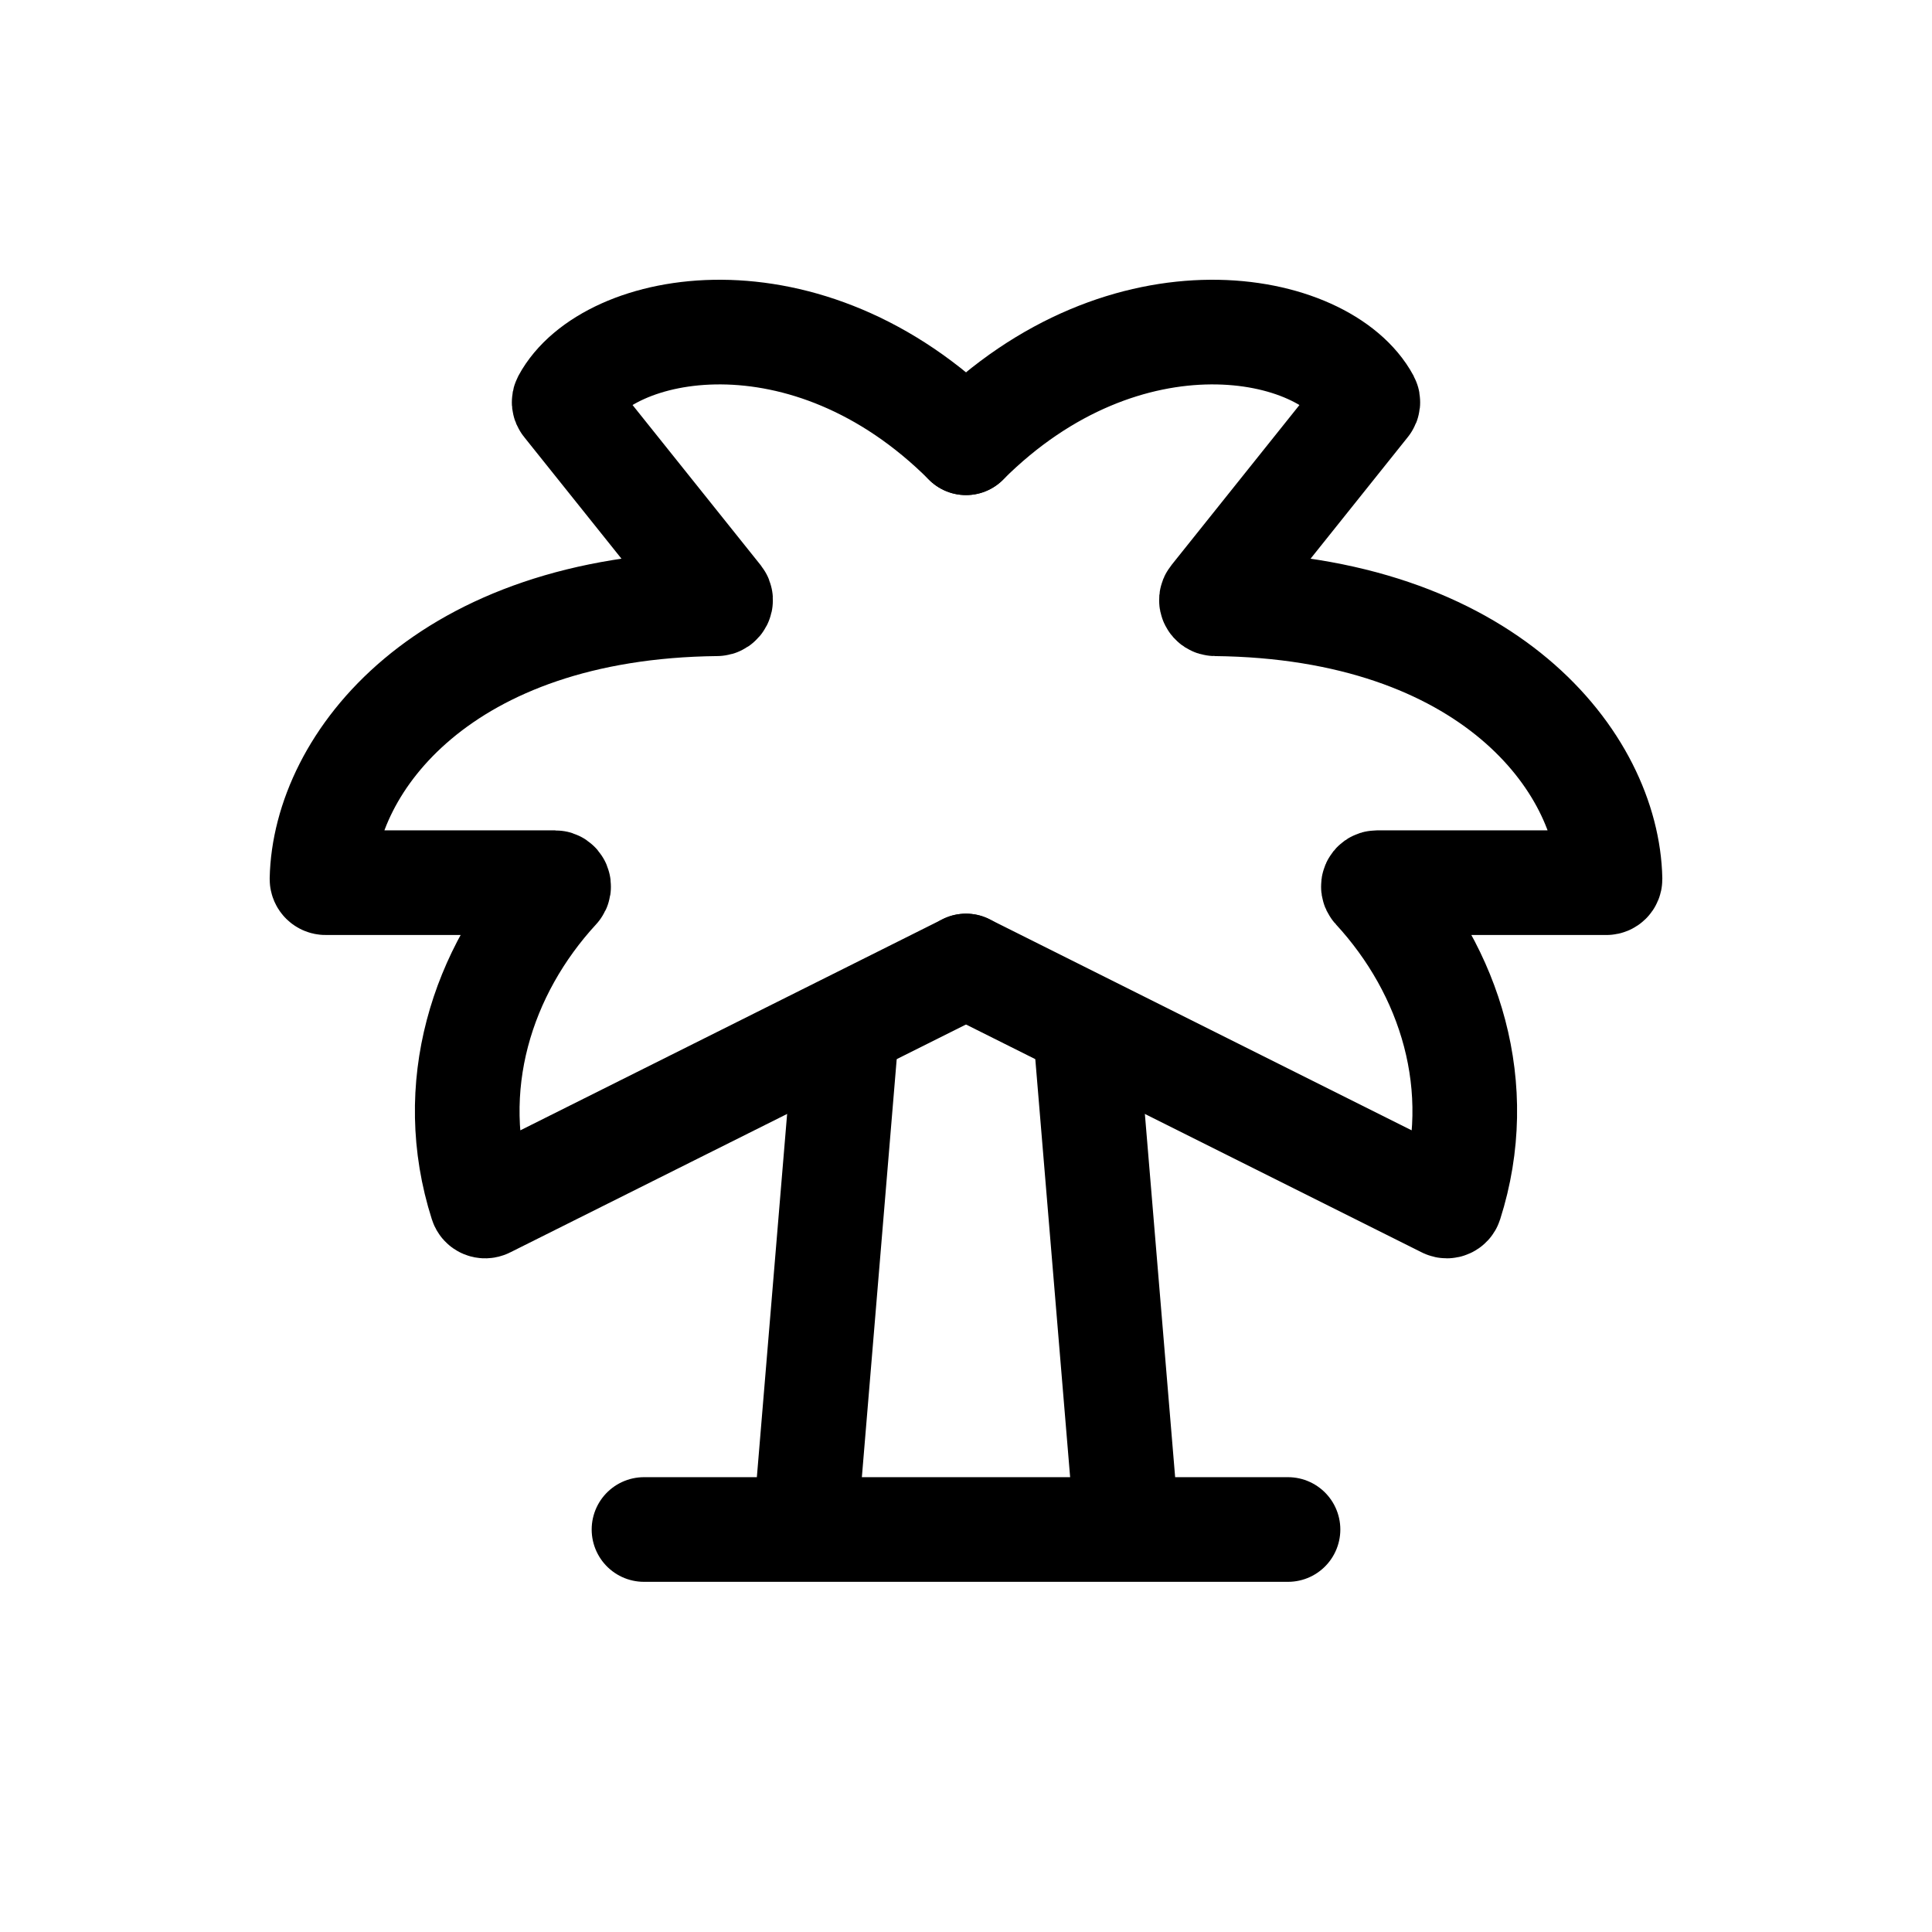 <svg width="24" height="24" viewBox="0 0 24 24" fill="none" xmlns="http://www.w3.org/2000/svg">
<path d="M12 12L17.954 14.977C17.978 14.989 18.008 14.976 18.016 14.95C18.477 13.504 18.013 12.062 17.073 11.042C17.046 11.013 17.066 10.965 17.106 10.965H19.955C19.98 10.965 20 10.945 20 10.921C19.97 9.473 18.492 7.536 15.095 7.5C15.057 7.5 15.035 7.456 15.059 7.427L16.982 5.022C16.993 5.009 16.995 4.99 16.987 4.975C16.458 3.992 13.983 3.517 12 5.5" stroke="black" stroke-width="1.3" stroke-linecap="round"/>
<path d="M12 12L6.046 14.977C6.022 14.989 5.992 14.977 5.984 14.95C5.523 13.504 5.987 12.062 6.927 11.042C6.954 11.013 6.934 10.965 6.894 10.965H4.045C4.02 10.965 4 10.945 4 10.921C4.03 9.473 5.508 7.536 8.905 7.5C8.943 7.5 8.965 7.456 8.942 7.427L7.018 5.022C7.007 5.009 7.005 4.99 7.013 4.975C7.542 3.992 10.017 3.517 12 5.5" stroke="black" stroke-width="1.3" stroke-linecap="round"/>
<path d="M8 19H16M13.5 13L14 19M10.5 13L10 19" stroke="black" stroke-width="1.3" stroke-linecap="round"/>
</svg>
